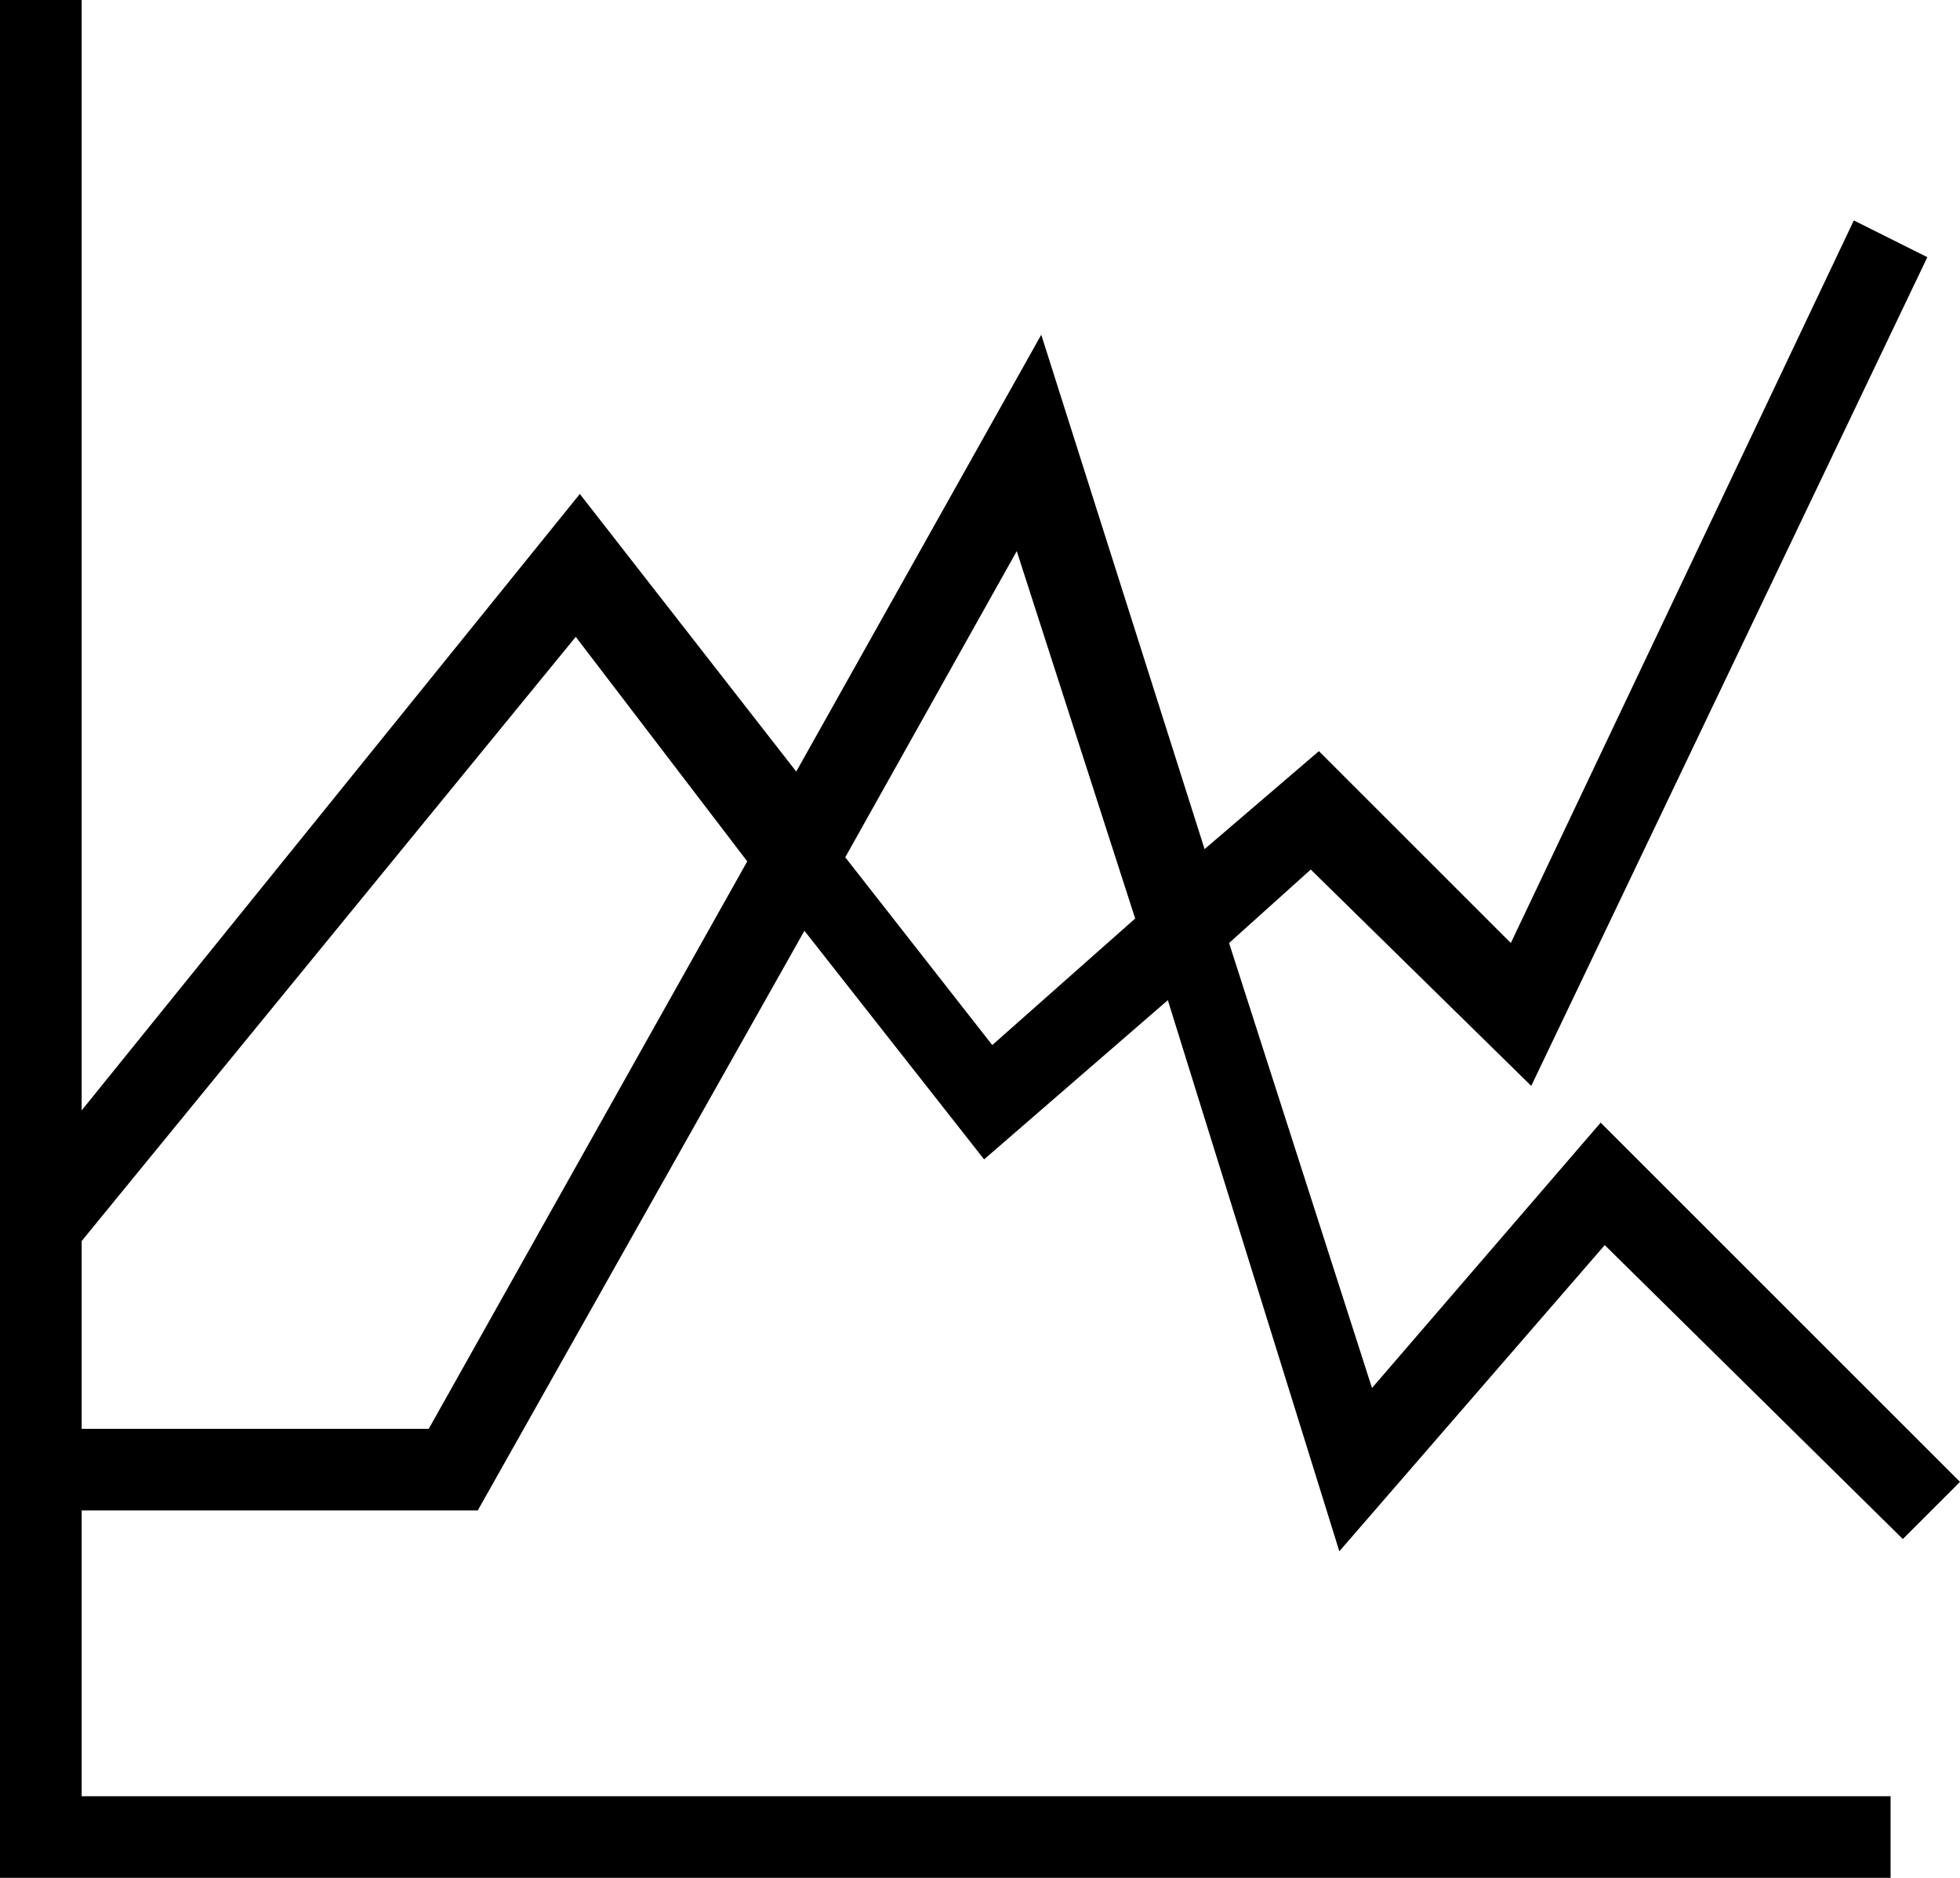 <?xml version="1.0" encoding="utf-8"?>
<!-- Generator: Adobe Illustrator 16.0.0, SVG Export Plug-In . SVG Version: 6.00 Build 0)  -->
<!DOCTYPE svg PUBLIC "-//W3C//DTD SVG 1.1//EN" "http://www.w3.org/Graphics/SVG/1.1/DTD/svg11.dtd">
<svg version="1.1" id="Layer_1" xmlns="http://www.w3.org/2000/svg" xmlns:xlink="http://www.w3.org/1999/xlink" x="0px" y="0px"
	 width="48px" height="46px" viewBox="0 0 48 46" style="enable-background:new 0 0 48 46;" xml:space="preserve">
<style type="text/css">
<![CDATA[
	.st0{fill:#202020;}
	.st1{fill:none;}
]]>
</style>
<g>
	<g>
		<path d="M11.7,37l8-14.2l4.4,5.6l4.5-3.9L32.8,38l6.5-7.5l7.3,7.2l1.4-1.4l-8.8-8.8L33.6,34l-3.5-10.9l2-1.8l5.4,5.3l9.7-20.3
			l-1.8-0.9l-8.4,17.7l-4.7-4.7l-2.8,2.4l-4-12.6l-6,10.7l-5.3-6.8L2,27.2V0H0v46h46.3v-2H2v-7H11.7z M24.9,13.5l2.9,9l-3.5,3.1
			l-3.6-4.6L24.9,13.5z M14.1,15.6l4.2,5.5L10.5,35H2v-4.6L14.1,15.6z"/>
	</g>
</g>
</svg>
